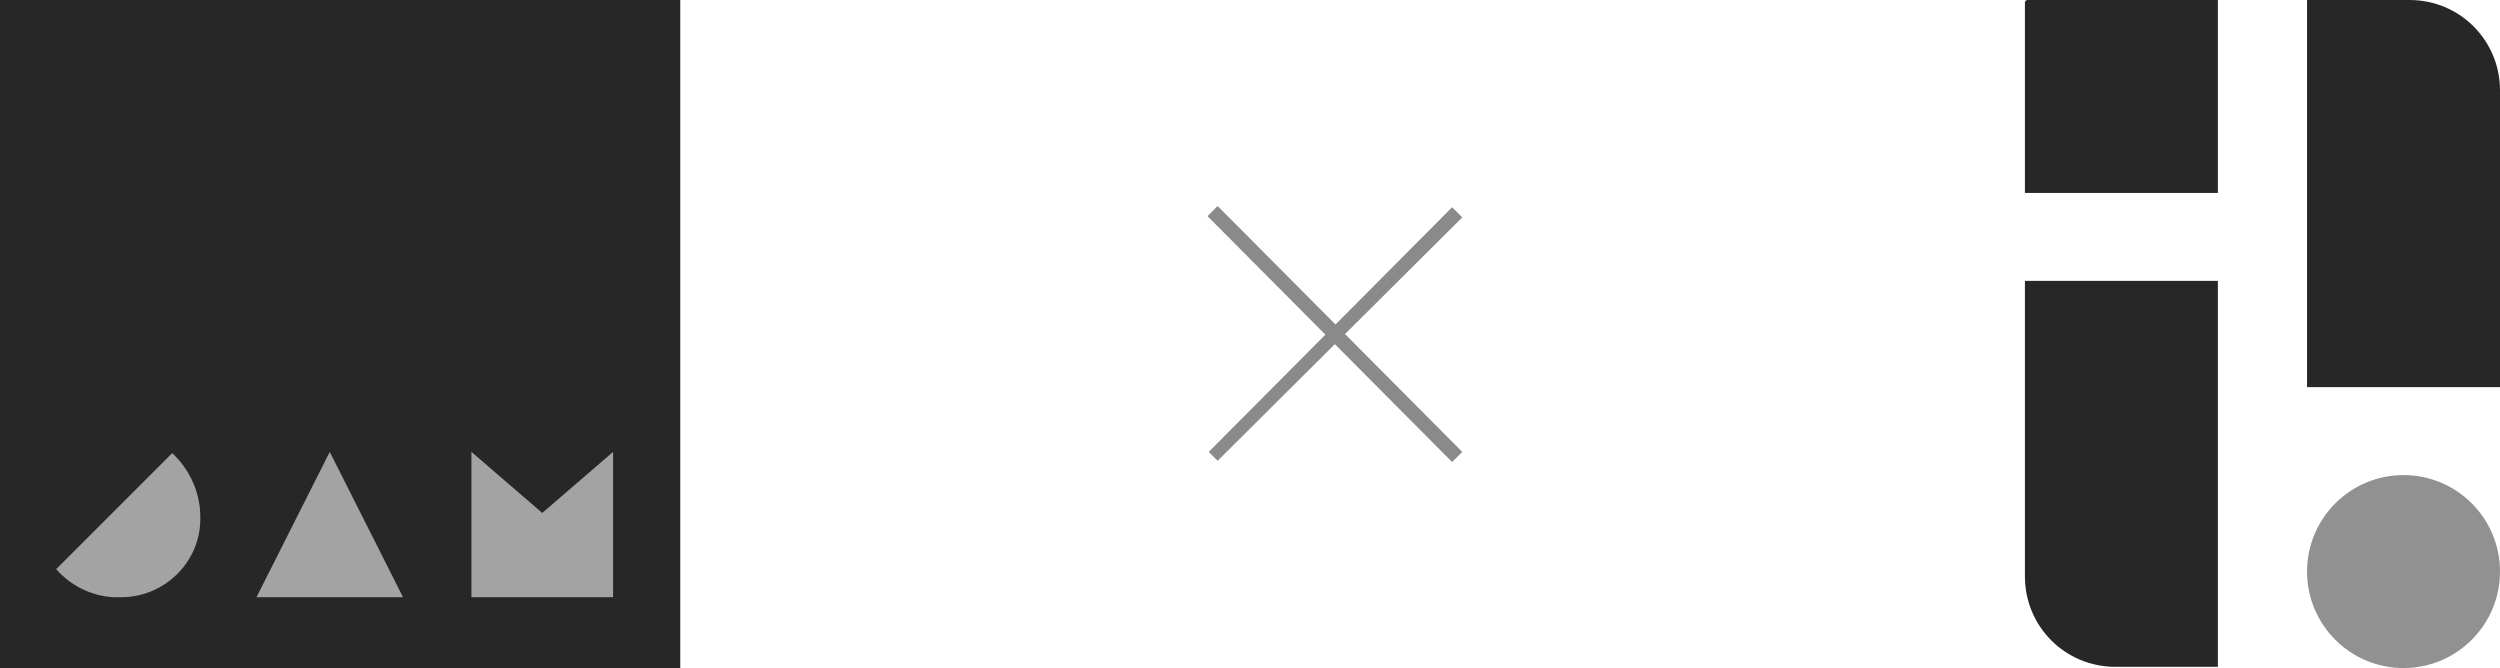 <?xml version="1.0" encoding="utf-8"?>
<!-- Generator: Adobe Illustrator 22.0.1, SVG Export Plug-In . SVG Version: 6.00 Build 0)  -->
<svg version="1.1" id="Layer_1" xmlns="http://www.w3.org/2000/svg" xmlns:xlink="http://www.w3.org/1999/xlink" x="0px" y="0px"
	 viewBox="0 0 204.7 54.7" style="enable-background:new 0 0 204.7 54.7;" xml:space="preserve">
<style type="text/css">
	.st0{fill:#272727;}
	.st1{fill:#A3A3A3;}
	.st2{fill:#919191;}
	.st3{fill:none;stroke:#8A8A8A;stroke-width:0.75;stroke-miterlimit:10;}
</style>
<g>
	<path class="st0" d="M0,0h55.7v54.7H0V0z"/>
	<path class="st1" d="M16.4,42.3c0.1,3.6-2.8,6.5-6.3,6.6c-0.1,0-0.2,0-0.2,0c-2,0.1-4-0.8-5.3-2.3l9.5-9.5
		C15.5,38.4,16.4,40.3,16.4,42.3z M21,48.9h12L27,37L21,48.9z M38.6,48.9h11.6V37l-5.8,5l-5.8-5L38.6,48.9z"/>
	<g>
		<path class="st0" d="M166,0h15.6l0,0v15.8l0,0h-15.8l0,0V0.2C165.8,0.1,165.9,0,166,0z"/>
		<path class="st0" d="M165.8,23h15.8l0,0v31.6l0,0h-8.4c-4.1,0-7.4-3.3-7.4-7.4V23L165.8,23z"/>
		<path class="st0" d="M204.7,31.7h-15.8l0,0V0l0,0h8.4c4.1,0,7.4,3.3,7.4,7.4V31.7L204.7,31.7z"/>
	</g>
	<circle class="st2" cx="196.8" cy="46.8" r="7.9"/>
	<path class="st3" d="M118.9,17.5l0.3,0.3L99.7,37.2L99.5,37L118.9,17.5z"/>
	<path class="st3" d="M99.4,17.7l0.3-0.3L119.2,37l-0.3,0.3L99.4,17.7z"/>
</g>
</svg>
